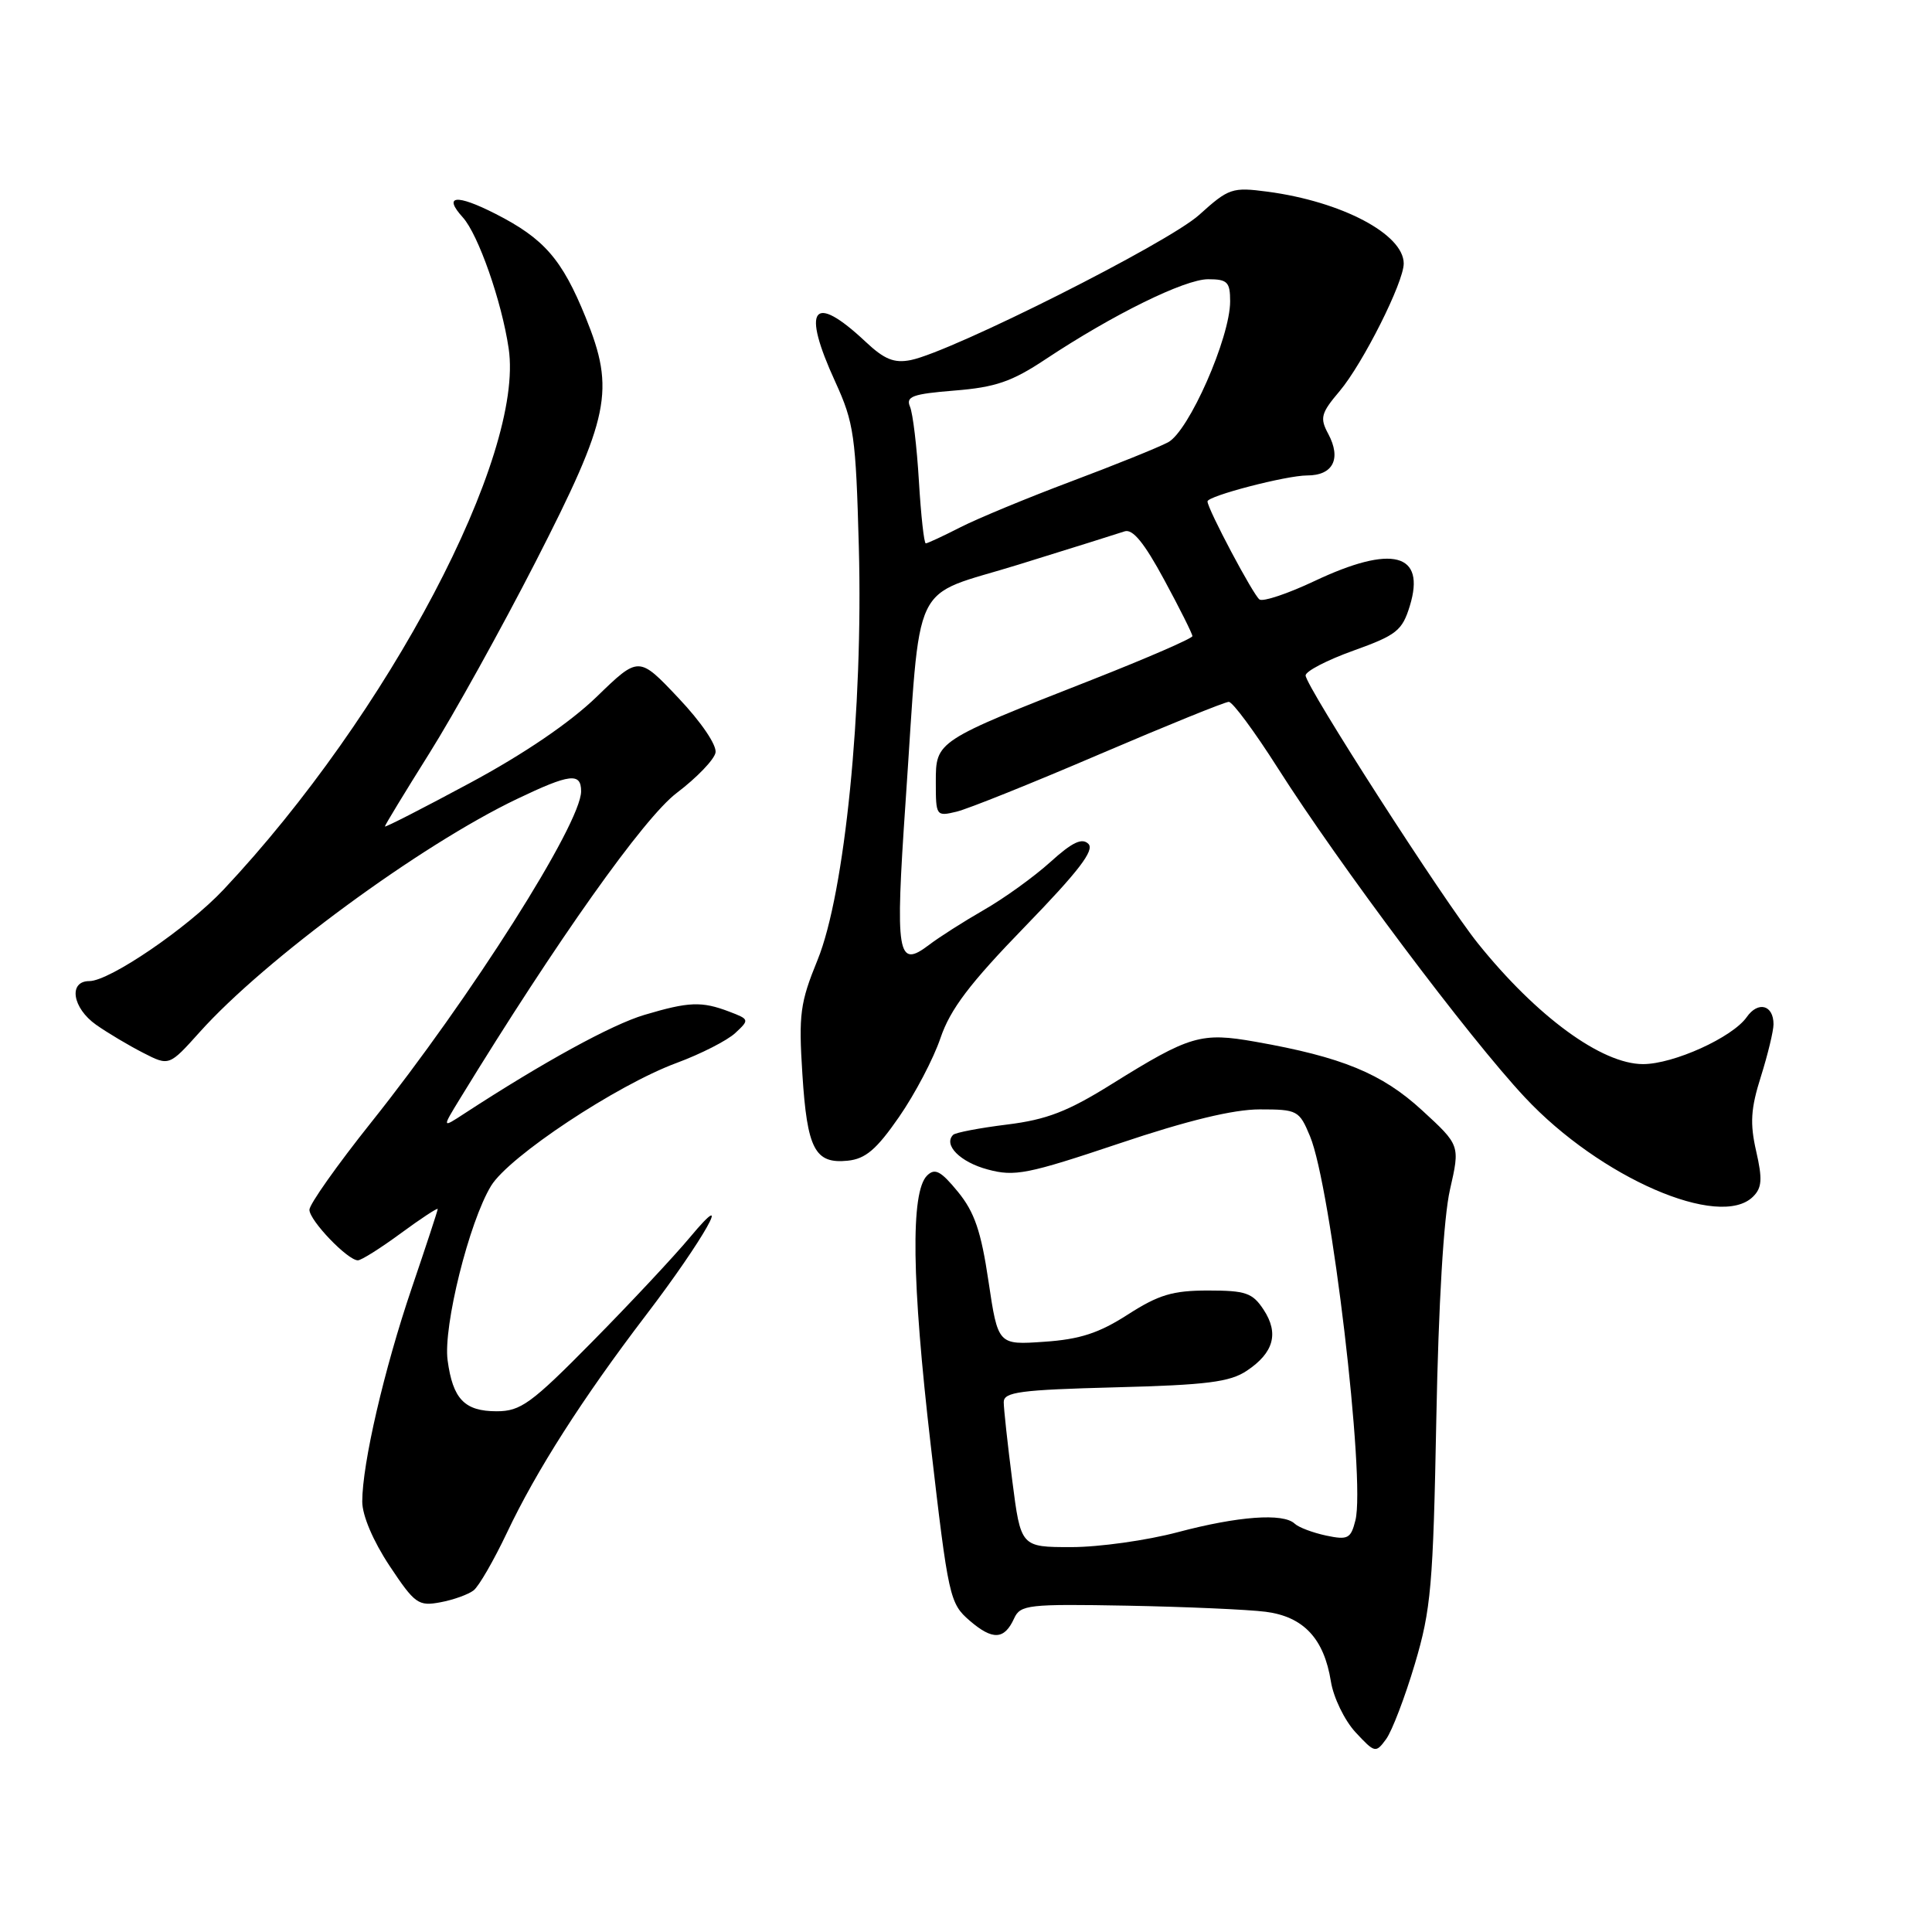 <?xml version="1.0" encoding="UTF-8" standalone="no"?>
<!DOCTYPE svg PUBLIC "-//W3C//DTD SVG 1.1//EN" "http://www.w3.org/Graphics/SVG/1.1/DTD/svg11.dtd" >
<svg xmlns="http://www.w3.org/2000/svg" xmlns:xlink="http://www.w3.org/1999/xlink" version="1.1" viewBox="0 0 256 256">
 <g >
 <path fill="currentColor"
d=" M 187.47 220.50 C 189.62 213.28 189.90 210.10 190.32 188.00 C 190.61 172.80 191.29 161.27 192.13 157.63 C 193.47 151.75 193.47 151.75 188.43 147.12 C 183.12 142.24 177.82 140.06 166.37 138.04 C 159.13 136.76 157.68 137.19 147.32 143.64 C 141.49 147.28 138.70 148.36 133.43 149.01 C 129.81 149.46 126.60 150.07 126.30 150.37 C 124.96 151.70 127.23 153.99 130.87 154.96 C 134.45 155.93 136.15 155.59 148.29 151.52 C 157.35 148.47 163.43 147.00 166.92 147.00 C 171.91 147.00 172.16 147.13 173.58 150.55 C 176.37 157.21 180.96 196.04 179.60 201.45 C 178.99 203.88 178.61 204.08 175.71 203.47 C 173.95 203.09 172.07 202.39 171.55 201.89 C 170.03 200.46 164.07 200.90 156.07 203.02 C 151.98 204.11 145.63 205.00 141.95 205.00 C 135.26 205.00 135.26 205.00 134.13 196.18 C 133.51 191.33 133.00 186.66 133.00 185.79 C 133.00 184.45 135.16 184.16 147.75 183.83 C 159.89 183.52 162.98 183.13 165.21 181.63 C 168.78 179.25 169.49 176.67 167.44 173.55 C 165.97 171.31 165.07 171.00 160.08 171.00 C 155.39 171.00 153.53 171.56 149.45 174.18 C 145.63 176.64 143.10 177.47 138.37 177.79 C 132.24 178.22 132.24 178.22 130.98 169.78 C 130.00 163.16 129.13 160.61 126.93 157.92 C 124.66 155.15 123.88 154.74 122.84 155.77 C 120.64 157.95 120.80 169.71 123.32 191.44 C 125.66 211.67 125.84 212.46 128.48 214.74 C 131.54 217.37 133.08 217.29 134.38 214.44 C 135.20 212.64 136.24 212.52 149.38 212.76 C 157.15 212.91 165.40 213.27 167.72 213.57 C 172.73 214.22 175.44 217.12 176.35 222.80 C 176.69 224.93 178.16 227.96 179.61 229.53 C 182.18 232.29 182.29 232.32 183.67 230.44 C 184.45 229.37 186.16 224.90 187.47 220.50 Z  M 62.76 210.73 C 63.46 210.18 65.43 206.76 67.16 203.12 C 71.05 194.89 77.20 185.27 85.59 174.27 C 93.22 164.28 97.54 156.61 91.38 164.00 C 89.32 166.47 83.53 172.66 78.51 177.75 C 70.39 185.99 68.99 187.00 65.81 187.00 C 61.55 187.00 60.00 185.38 59.31 180.24 C 58.71 175.77 62.16 161.91 65.07 157.13 C 67.44 153.24 81.70 143.79 89.64 140.85 C 92.86 139.66 96.37 137.87 97.43 136.88 C 99.32 135.12 99.31 135.07 96.61 134.04 C 92.97 132.66 91.29 132.72 85.38 134.48 C 81.07 135.76 72.01 140.72 61.52 147.56 C 58.55 149.50 58.55 149.50 61.00 145.50 C 73.74 124.69 85.33 108.34 89.68 105.06 C 92.32 103.06 94.63 100.66 94.81 99.73 C 95.00 98.75 92.92 95.68 89.89 92.48 C 84.64 86.92 84.64 86.92 79.07 92.32 C 75.53 95.75 69.40 99.92 62.25 103.76 C 56.06 107.09 51.00 109.68 51.00 109.51 C 51.00 109.34 53.64 105.00 56.87 99.85 C 60.10 94.71 66.43 83.30 70.94 74.50 C 80.82 55.20 81.53 51.74 77.60 42.05 C 74.47 34.34 72.09 31.61 65.65 28.33 C 60.44 25.68 58.67 25.88 61.33 28.81 C 63.37 31.07 66.48 39.93 67.40 46.17 C 69.52 60.37 51.43 94.69 29.62 117.88 C 24.83 122.97 14.52 130.00 11.84 130.00 C 9.03 130.00 9.58 133.57 12.75 135.80 C 14.26 136.86 17.06 138.53 18.96 139.50 C 22.41 141.27 22.41 141.27 26.46 136.76 C 35.09 127.13 55.68 112.00 68.50 105.87 C 75.52 102.51 77.00 102.34 77.00 104.85 C 77.00 109.13 62.36 132.21 49.17 148.74 C 44.68 154.37 41.00 159.58 41.00 160.30 C 41.00 161.72 46.07 167.00 47.42 167.00 C 47.87 167.00 50.43 165.39 53.12 163.41 C 55.80 161.44 58.00 160.00 58.00 160.20 C 58.00 160.40 56.45 165.11 54.56 170.67 C 50.90 181.44 48.00 193.95 48.00 198.97 C 48.00 200.81 49.44 204.19 51.61 207.47 C 54.97 212.53 55.44 212.86 58.36 212.31 C 60.09 211.99 62.07 211.27 62.76 210.73 Z  M 232.30 158.55 C 233.47 157.39 233.55 156.23 232.70 152.53 C 231.86 148.85 231.98 146.90 233.33 142.64 C 234.25 139.71 235.00 136.60 235.00 135.72 C 235.00 133.16 232.96 132.61 231.45 134.77 C 229.56 137.46 221.76 141.00 217.71 141.00 C 212.24 141.00 203.63 134.71 195.83 125.00 C 191.34 119.42 173.00 90.90 173.00 89.50 C 173.00 88.94 175.85 87.46 179.34 86.21 C 185.05 84.16 185.80 83.57 186.81 80.28 C 188.95 73.28 184.48 72.12 174.16 77.00 C 170.67 78.65 167.40 79.75 166.90 79.44 C 166.12 78.96 160.00 67.43 160.00 66.44 C 160.00 65.72 170.44 63.00 173.21 63.00 C 176.64 63.00 177.76 60.79 176.00 57.49 C 174.86 55.38 175.03 54.75 177.52 51.81 C 180.59 48.16 186.00 37.41 186.00 34.92 C 186.00 31.04 177.80 26.71 167.97 25.40 C 163.27 24.78 162.82 24.93 158.90 28.47 C 154.78 32.20 126.17 46.59 120.69 47.71 C 118.48 48.15 117.19 47.63 114.69 45.28 C 107.69 38.71 106.16 40.75 110.69 50.62 C 113.16 56.03 113.40 57.75 113.80 72.49 C 114.38 93.97 111.94 118.34 108.33 127.20 C 106.02 132.86 105.81 134.40 106.32 142.33 C 106.95 152.27 107.98 154.24 112.32 153.80 C 114.68 153.56 116.14 152.32 119.13 148.00 C 121.23 144.97 123.70 140.27 124.62 137.54 C 125.92 133.72 128.48 130.33 135.82 122.77 C 142.91 115.46 145.06 112.66 144.22 111.82 C 143.38 110.98 142.08 111.59 139.17 114.23 C 137.01 116.18 133.06 119.03 130.37 120.57 C 127.69 122.11 124.41 124.20 123.08 125.22 C 118.90 128.39 118.60 126.57 119.99 106.30 C 122.09 75.82 120.42 79.33 135.00 74.80 C 141.88 72.67 148.18 70.69 149.01 70.41 C 150.08 70.04 151.62 71.93 154.26 76.82 C 156.32 80.62 158.00 83.99 158.00 84.29 C 158.00 84.59 152.04 87.18 144.75 90.05 C 123.97 98.21 124.00 98.18 124.00 103.63 C 124.00 108.13 124.05 108.20 126.75 107.55 C 128.26 107.19 136.79 103.76 145.70 99.94 C 154.61 96.13 162.31 93.00 162.82 93.00 C 163.33 93.00 166.24 96.94 169.30 101.75 C 177.43 114.54 194.61 137.46 202.05 145.40 C 212.00 156.05 227.90 162.96 232.30 158.55 Z  M 121.76 63.75 C 121.49 59.21 120.96 54.78 120.58 53.89 C 120.00 52.53 120.92 52.20 126.49 51.75 C 131.89 51.32 134.08 50.57 138.53 47.61 C 147.45 41.69 156.97 37.00 160.08 37.00 C 162.64 37.00 163.00 37.36 163.00 39.93 C 163.00 44.73 157.52 57.17 154.77 58.61 C 153.45 59.31 147.66 61.64 141.91 63.80 C 136.16 65.96 129.57 68.69 127.27 69.86 C 124.96 71.04 122.89 72.00 122.67 72.00 C 122.44 72.00 122.03 68.29 121.76 63.75 Z "/>
</g>
</svg>